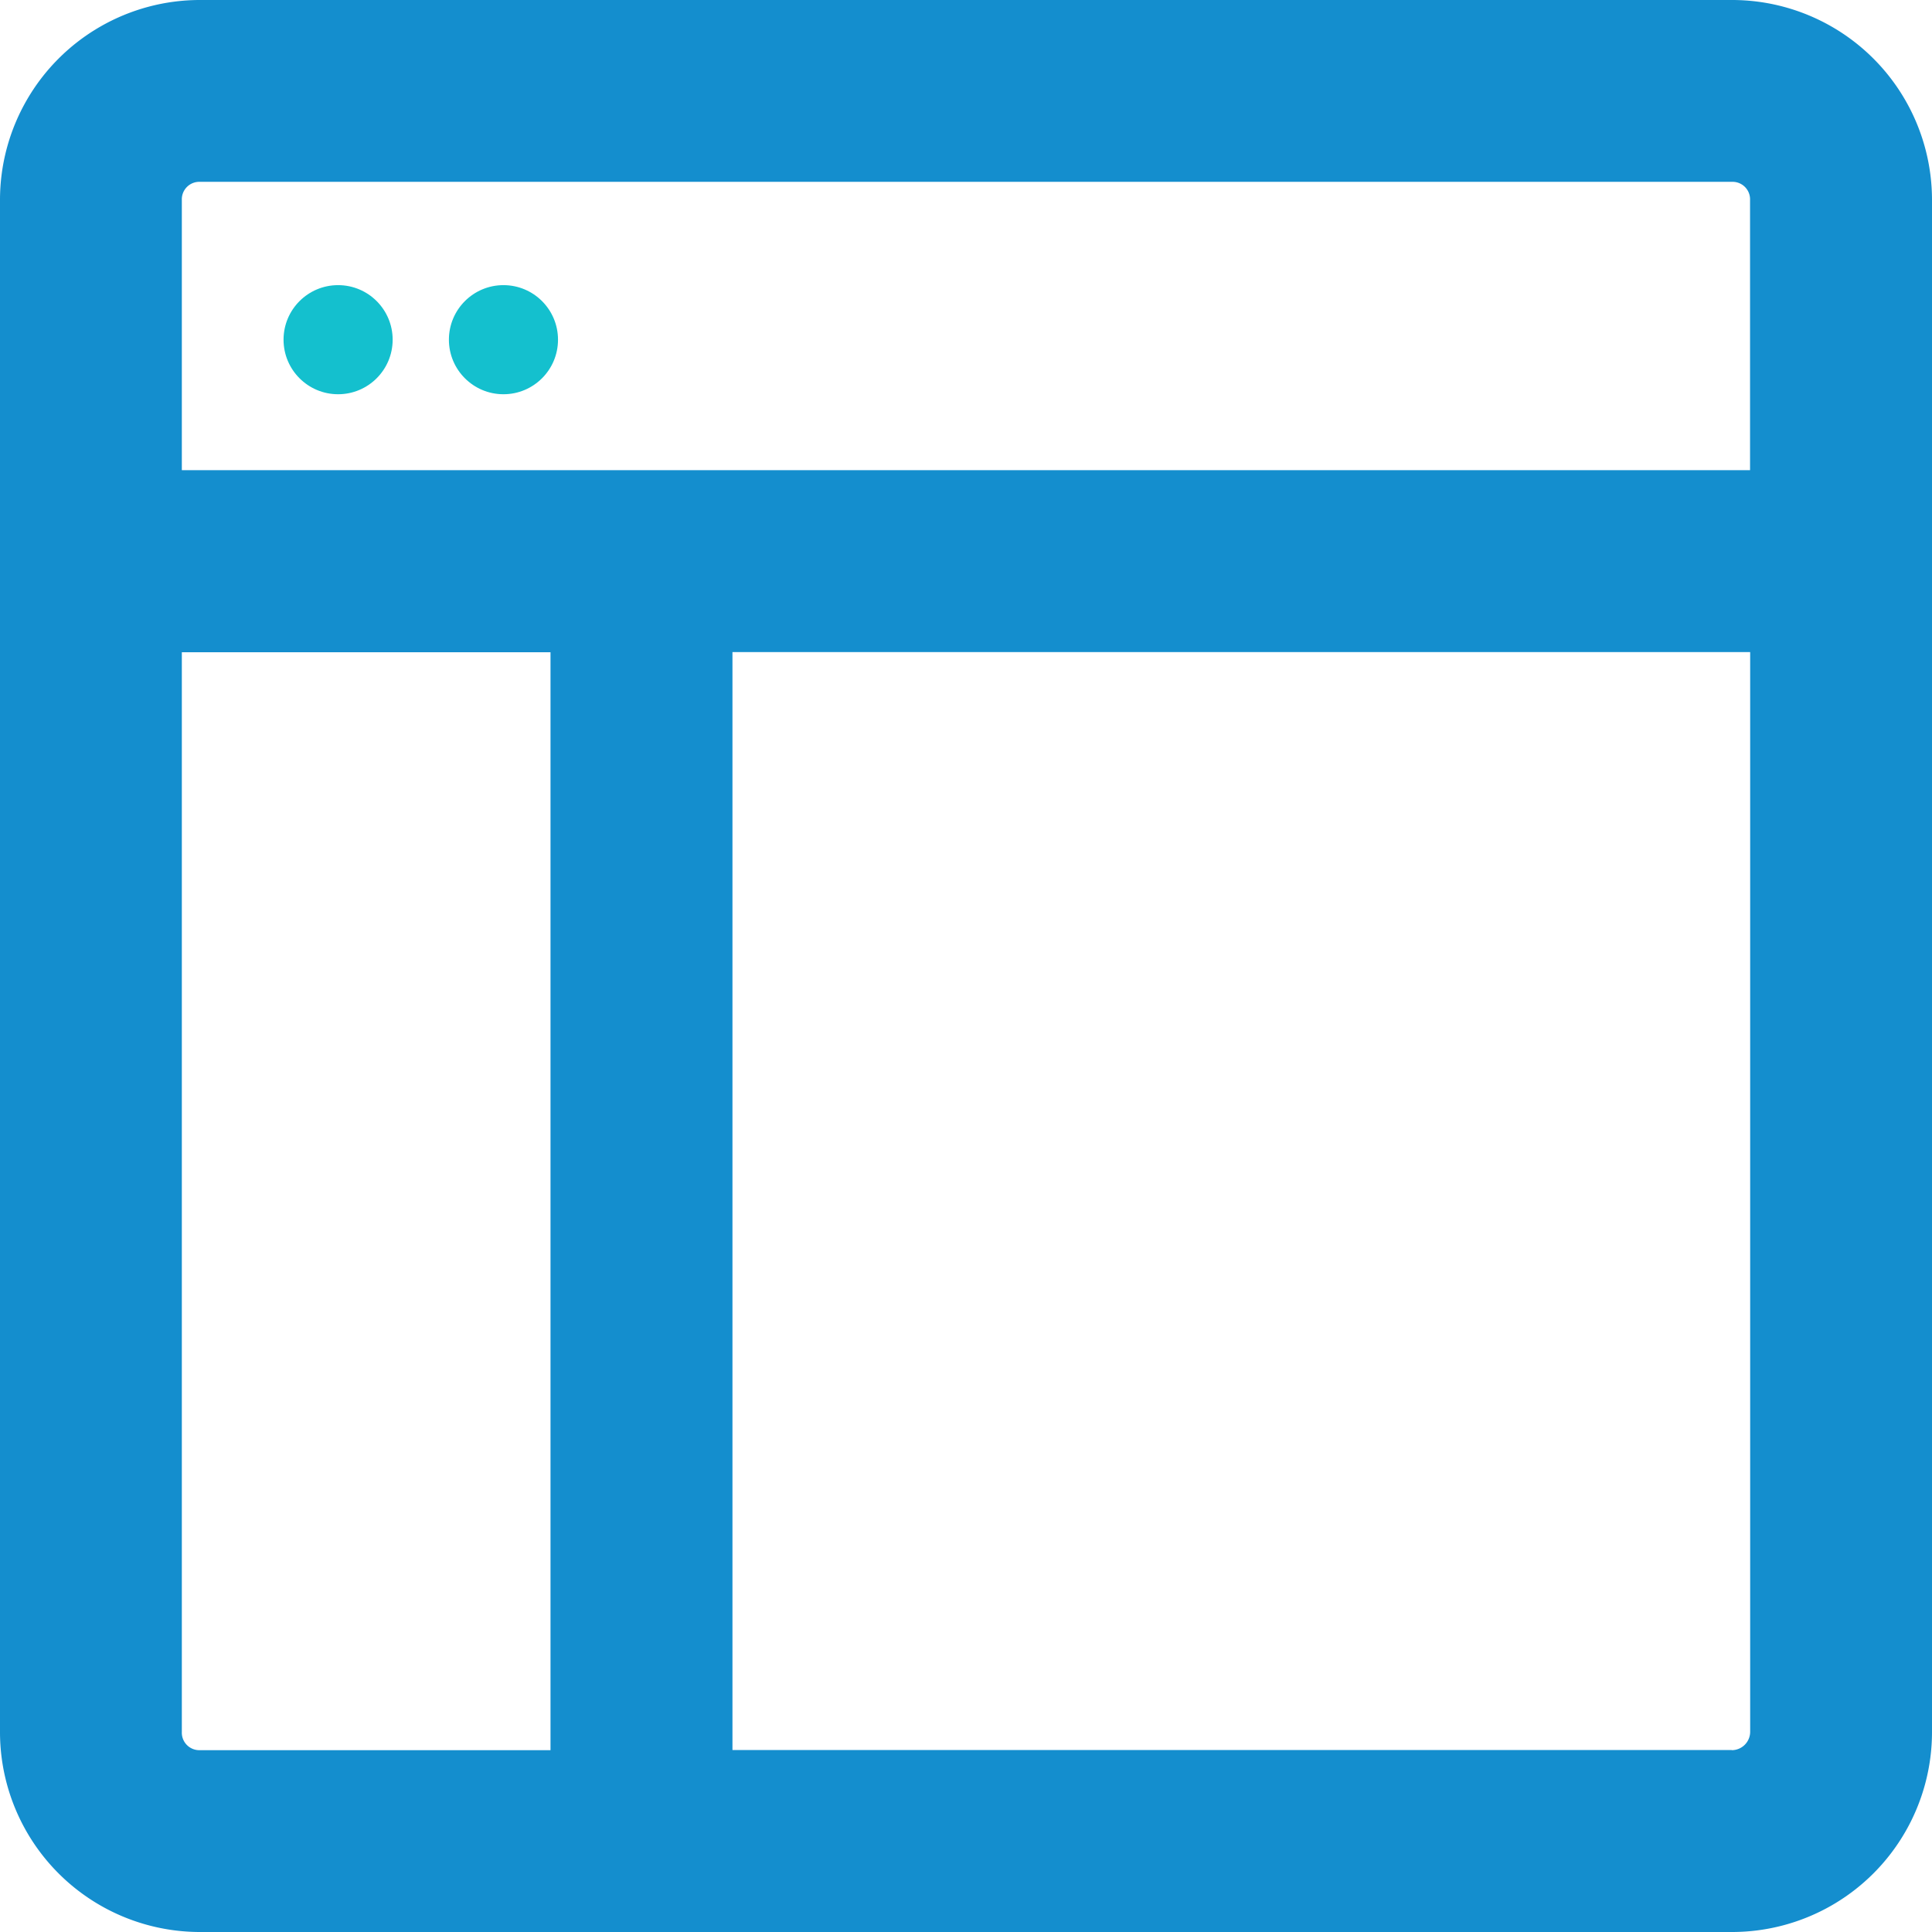 <svg xmlns="http://www.w3.org/2000/svg" viewBox="-3470 -905 17 17">
  <defs>
    <style>
      .cls-1 {
        fill: #148ece;
      }

      .cls-2 {
        fill: #14c0ce;
      }
    </style>
  </defs>
  <g id="DashboardActive" transform="translate(3989 -4184)">
    <path id="Path_85" data-name="Path 85" class="cls-1" d="M15.239,0H1.761A1.76,1.76,0,0,0,0,1.761V15.239A1.76,1.76,0,0,0,1.761,17H15.239A1.76,1.76,0,0,0,17,15.239V1.761A1.76,1.76,0,0,0,15.239,0ZM1.761,1.6H15.239a.154.154,0,0,1,.16.16V4.137H1.6V1.761A.154.154,0,0,1,1.761,1.6ZM1.6,15.239v-9.5H4.844V15.4H1.761A.154.154,0,0,1,1.6,15.239Zm13.637.16H6.445V5.738H15.4v9.5A.162.162,0,0,1,15.239,15.4Z" transform="translate(-7459 3279)"/>
    <circle id="Ellipse_25" data-name="Ellipse 25" class="cls-2" cx="0.48" cy="0.48" r="0.48" transform="translate(-7456.505 3281.509)"/>
    <circle id="Ellipse_26" data-name="Ellipse 26" class="cls-2" cx="0.48" cy="0.48" r="0.48" transform="translate(-7455.05 3281.509)"/>
  </g>
</svg>
